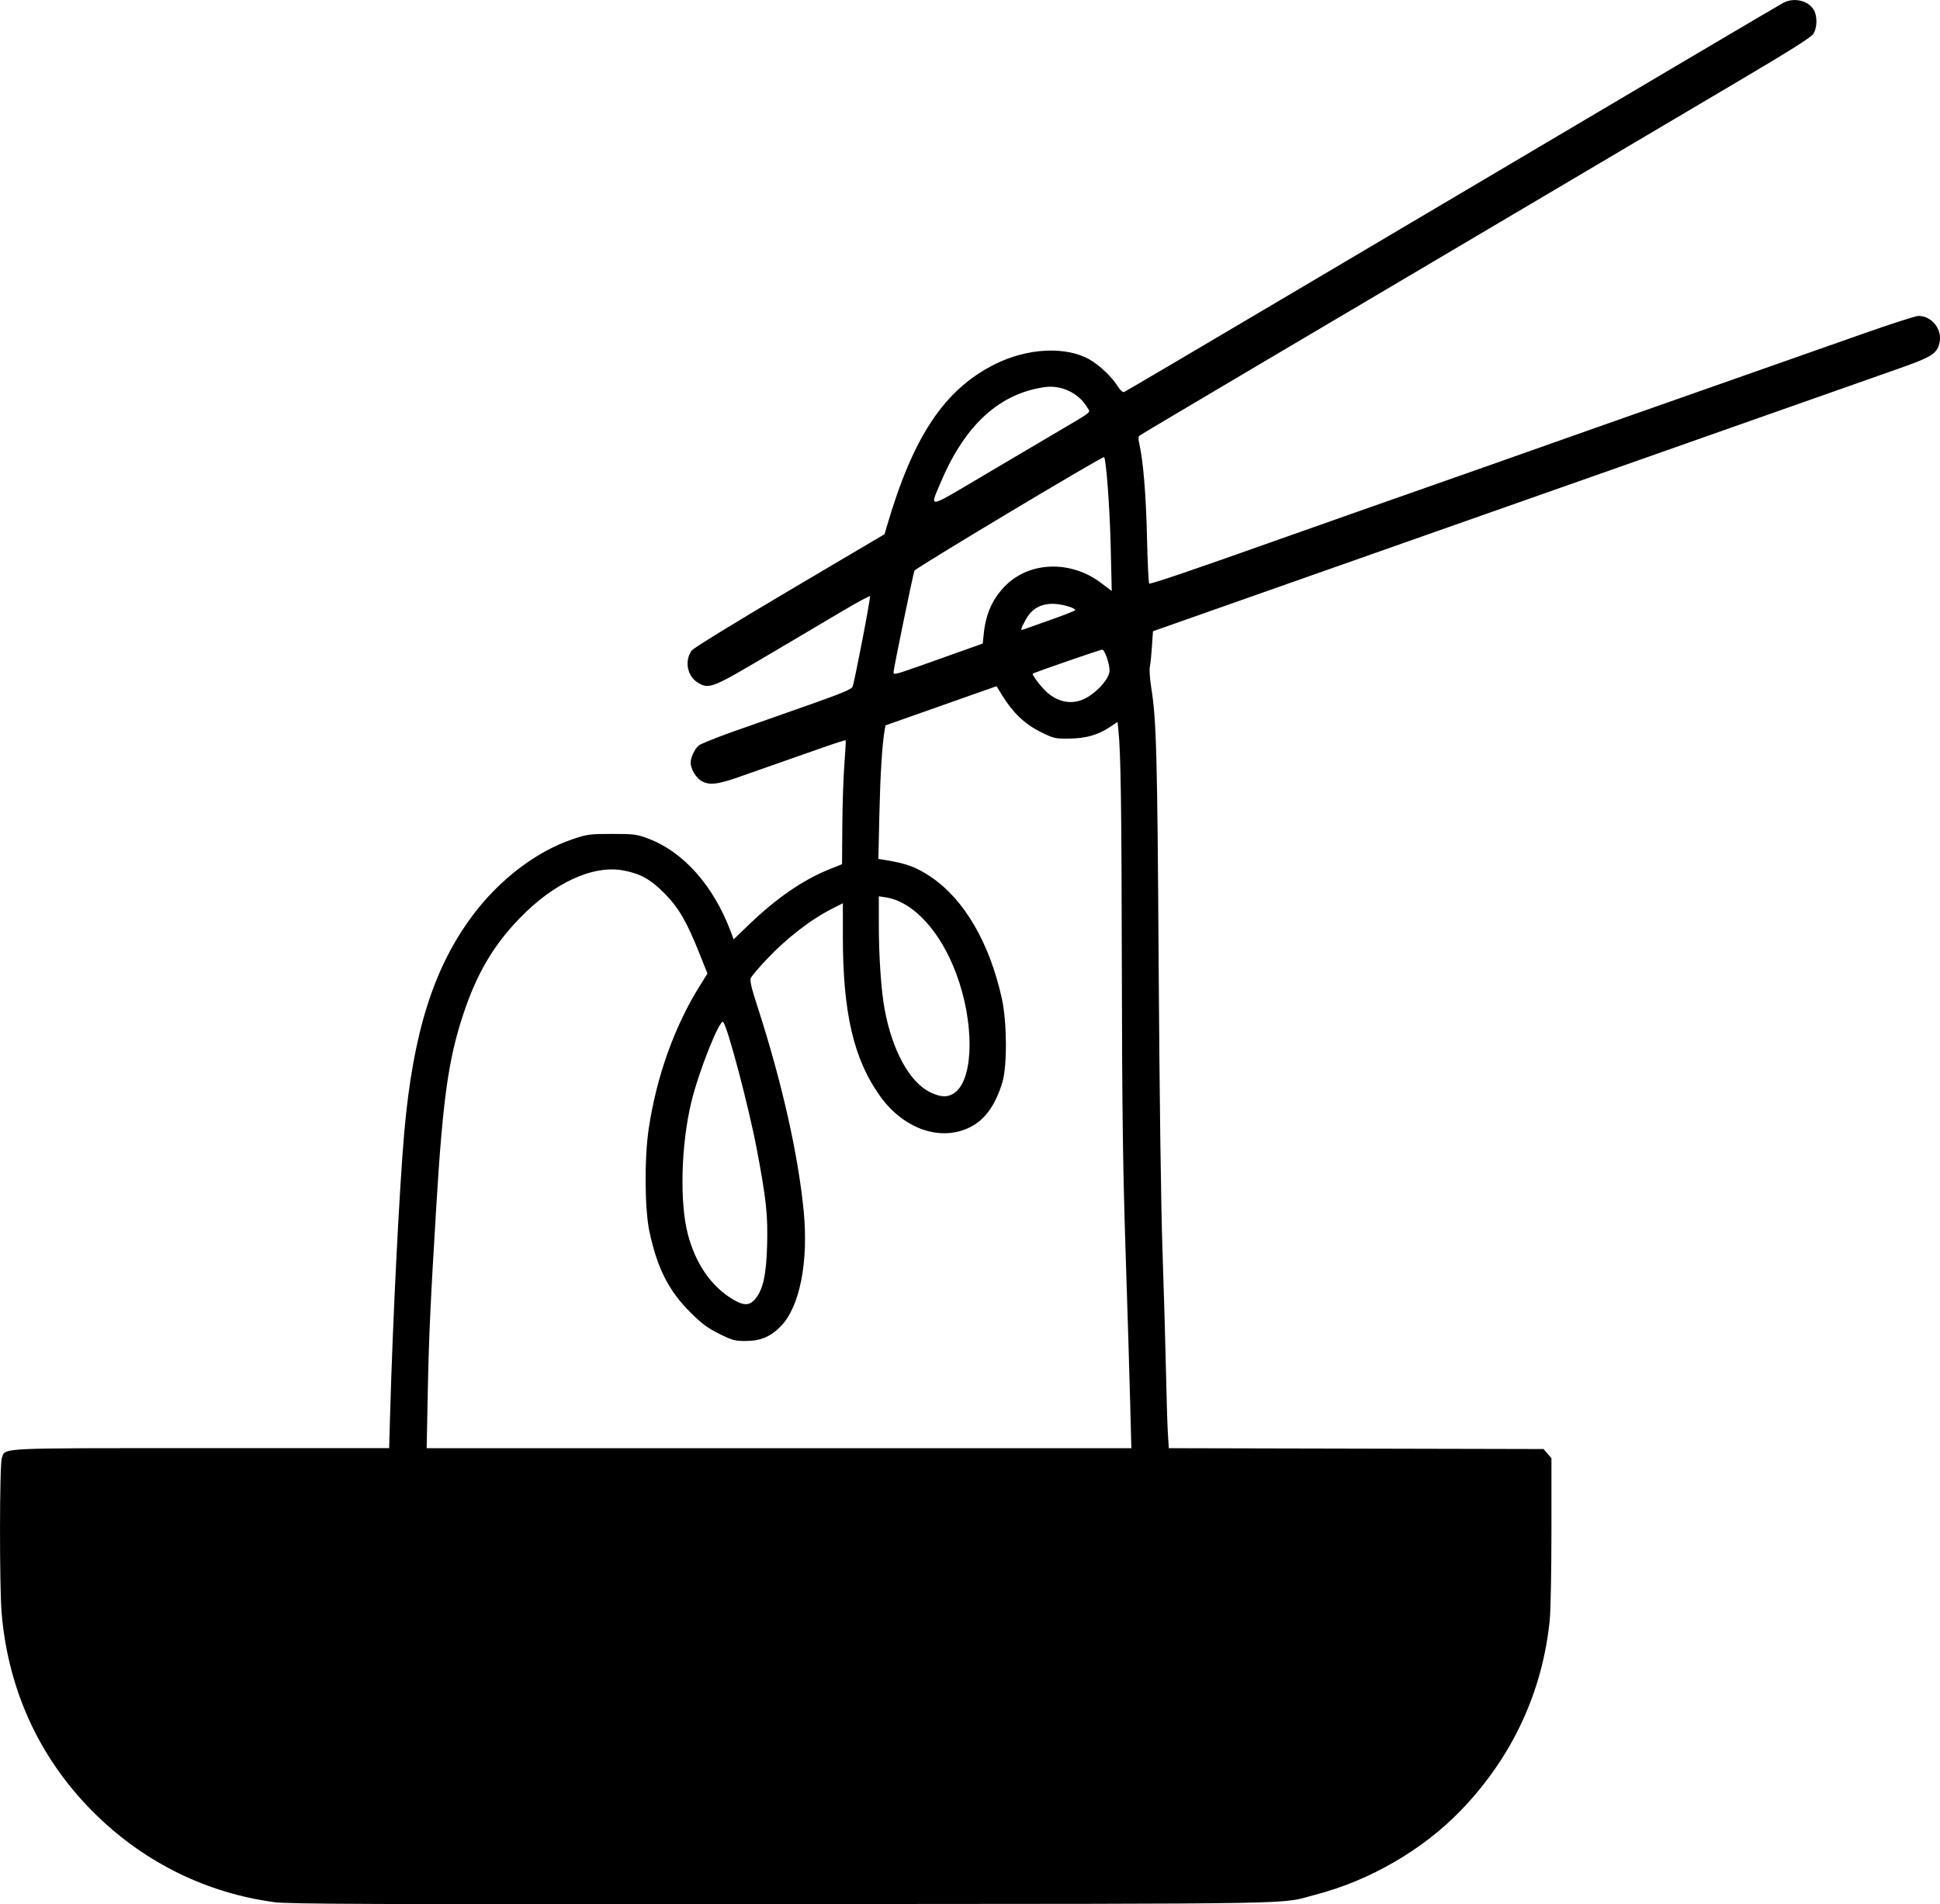 <?xml version="1.0" encoding="UTF-8" standalone="no"?>
<!-- Created with Inkscape (http://www.inkscape.org/) -->

<svg
   width="100.367mm"
   height="98.526mm"
   viewBox="0 0 100.367 98.526"
   version="1.1"
   id="svg586"
   inkscape:version="1.2.1 (9c6d41e410, 2022-07-14)"
   sodipodi:docname="noodle.svg"
   xmlns:inkscape="http://www.inkscape.org/namespaces/inkscape"
   xmlns:sodipodi="http://sodipodi.sourceforge.net/DTD/sodipodi-0.dtd"
   xmlns="http://www.w3.org/2000/svg"
   xmlns:svg="http://www.w3.org/2000/svg">
  <sodipodi:namedview
     id="namedview588"
     pagecolor="#ffffff"
     bordercolor="#000000"
     borderopacity="0.25"
     inkscape:showpageshadow="2"
     inkscape:pageopacity="0.0"
     inkscape:pagecheckerboard="0"
     inkscape:deskcolor="#d1d1d1"
     inkscape:document-units="mm"
     showgrid="false"
     inkscape:zoom="0.2102413"
     inkscape:cx="49.942613"
     inkscape:cy="166.47538"
     inkscape:window-width="1920"
     inkscape:window-height="986"
     inkscape:window-x="-11"
     inkscape:window-y="1609"
     inkscape:window-maximized="1"
     inkscape:current-layer="layer1" />
  <defs
     id="defs583" />
  <g
     inkscape:label="Layer 1"
     inkscape:groupmode="layer"
     id="layer1"
     transform="translate(-61.82,-104.271)">
    <path
       style="fill:#000000;stroke-width:0.085"
       d="m 75.972,202.69 c -3.43,-0.468 -6.584,-2.006 -9.102,-4.435 -2.912,-2.81 -4.611,-6.403 -4.964,-10.5 -0.118,-1.371 -0.112,-7.689 0.008,-8.033 0.191,-0.548 -0.403,-0.518 10.307,-0.518 h 9.732 l 0.052,-1.841 c 0.137,-4.862 0.485,-11.757 0.733,-14.541 0.457,-5.127 1.514,-8.475 3.531,-11.18 1.387,-1.86 3.31,-3.325 5.186,-3.952 0.756,-0.253 0.878,-0.269 2.032,-0.269 1.139,0 1.273,0.017 1.863,0.239 1.829,0.687 3.382,2.435 4.274,4.812 l 0.151,0.402 0.816,-0.783 c 1.398,-1.342 2.779,-2.293 4.104,-2.827 l 0.688,-0.277 0.015,-2.021 c 0.008,-1.112 0.057,-2.547 0.109,-3.19 0.051,-0.642 0.079,-1.182 0.061,-1.2 -0.018,-0.018 -0.581,0.163 -1.252,0.401 -0.671,0.238 -1.639,0.577 -2.151,0.754 -0.512,0.177 -1.422,0.497 -2.021,0.711 -1.193,0.427 -1.644,0.478 -2.05,0.231 -0.274,-0.167 -0.544,-0.631 -0.544,-0.935 0,-0.262 0.203,-0.701 0.408,-0.884 0.098,-0.087 0.913,-0.417 1.811,-0.734 0.898,-0.317 2.638,-0.929 3.865,-1.362 1.758,-0.619 2.246,-0.823 2.296,-0.96 0.113,-0.306 0.945,-4.635 0.899,-4.68 -0.024,-0.024 -0.627,0.3 -1.339,0.721 -0.712,0.421 -2.492,1.473 -3.955,2.339 -2.899,1.715 -3.033,1.767 -3.622,1.408 -0.542,-0.33 -0.691,-1.129 -0.31,-1.653 0.094,-0.129 2.198,-1.424 5.07,-3.121 l 4.909,-2.9 0.11,-0.376 c 1.364,-4.681 2.976,-7.105 5.599,-8.419 1.691,-0.847 3.696,-0.942 4.915,-0.234 0.503,0.292 1.129,0.885 1.418,1.344 0.149,0.236 0.277,0.354 0.353,0.326 0.066,-0.025 3.895,-2.28 8.509,-5.011 20.337,-12.036 25.357,-15.002 25.603,-15.13 0.555,-0.287 1.283,-0.113 1.571,0.376 0.185,0.314 0.176,0.908 -0.019,1.224 -0.116,0.187 -1.131,0.83 -3.873,2.452 -4.354,2.575 -9.013,5.331 -15.824,9.359 -2.701,1.598 -7.197,4.256 -9.991,5.907 -2.794,1.651 -5.123,3.037 -5.176,3.08 -0.066,0.053 -0.073,0.177 -0.022,0.392 0.205,0.874 0.354,2.644 0.403,4.817 0.03,1.312 0.082,2.412 0.116,2.446 0.051,0.051 2.2,-0.679 6.416,-2.178 1.269,-0.451 2.026,-0.718 4.36,-1.539 7.205,-2.532 8.444,-2.968 9.059,-3.19 0.602,-0.217 4.415,-1.559 12.023,-4.234 1.35,-0.475 3.633,-1.278 5.072,-1.785 1.439,-0.507 2.727,-0.922 2.862,-0.922 0.721,0 1.273,0.733 1.083,1.439 -0.145,0.538 -0.422,0.702 -2.286,1.353 -0.955,0.334 -2.04,0.716 -2.413,0.85 -0.373,0.134 -2.049,0.724 -3.725,1.312 -1.676,0.588 -3.353,1.179 -3.725,1.313 -0.373,0.134 -2.373,0.839 -4.445,1.567 -2.072,0.728 -5.12,1.801 -6.773,2.383 -1.653,0.583 -5.33,1.878 -8.17,2.878 -2.841,1 -6.06,2.135 -7.154,2.52 l -1.99,0.702 -0.053,0.798 c -0.029,0.439 -0.078,0.913 -0.109,1.053 -0.031,0.14 0.002,0.615 0.072,1.056 0.27,1.688 0.316,3.386 0.385,14.347 0.043,6.735 0.121,12.571 0.2,14.859 0.071,2.072 0.152,4.854 0.179,6.181 0.027,1.327 0.071,2.765 0.098,3.195 l 0.048,0.782 9.694,0.022 9.694,0.022 0.204,0.238 0.204,0.238 v 3.754 c 0,2.065 -0.04,4.149 -0.089,4.631 -0.374,3.7 -1.927,7.043 -4.541,9.779 -1.99,2.083 -4.752,3.69 -7.611,4.429 -1.921,0.497 0.343,0.457 -27.511,0.477 -21.568,0.016 -25.619,2e-5 -26.361,-0.101 z m 44.318,-25.836 c -0.032,-1.292 -0.139,-4.807 -0.237,-7.811 -0.141,-4.321 -0.181,-7.379 -0.194,-14.647 -0.015,-8.434 -0.054,-11.15 -0.177,-12.334 l -0.045,-0.438 -0.371,0.251 c -0.626,0.422 -1.259,0.605 -2.126,0.614 -0.744,0.008 -0.798,-0.005 -1.493,-0.349 -0.801,-0.397 -1.422,-0.986 -1.965,-1.867 l -0.306,-0.496 -2.873,1.014 -2.873,1.014 -0.045,0.264 c -0.128,0.753 -0.223,2.279 -0.27,4.343 l -0.052,2.301 0.33,0.054 c 1.132,0.184 1.643,0.373 2.403,0.889 1.717,1.166 3.016,3.399 3.656,6.284 0.263,1.186 0.281,3.457 0.035,4.3 -0.322,1.1 -0.824,1.855 -1.502,2.258 -1.536,0.911 -3.573,0.269 -4.848,-1.528 -1.357,-1.913 -1.911,-4.303 -1.911,-8.245 l -7e-5,-1.716 -0.529,0.267 c -1.138,0.574 -2.387,1.542 -3.45,2.674 -0.384,0.409 -0.735,0.824 -0.78,0.922 -0.063,0.137 0.018,0.488 0.354,1.524 1.24,3.825 2.095,7.612 2.378,10.533 0.255,2.634 -0.201,4.95 -1.171,5.954 -0.528,0.546 -1.055,0.772 -1.803,0.775 -0.59,0.002 -0.702,-0.028 -1.393,-0.37 -0.603,-0.299 -0.896,-0.516 -1.484,-1.101 -1.133,-1.127 -1.716,-2.272 -2.126,-4.174 -0.251,-1.168 -0.27,-3.82 -0.037,-5.36 0.407,-2.696 1.327,-5.266 2.636,-7.366 l 0.4,-0.642 -0.43,-1.076 c -0.647,-1.621 -1.062,-2.331 -1.794,-3.073 -0.714,-0.724 -1.255,-1.024 -2.137,-1.186 -1.572,-0.29 -3.598,0.649 -5.37,2.489 -1.35,1.402 -2.204,2.855 -2.893,4.928 -0.779,2.339 -1.066,4.385 -1.407,9.999 -0.307,5.054 -0.382,6.706 -0.442,9.75 l -0.054,2.731 h 18.229 18.229 z m -19.406,-5.359 c 0.412,-0.489 0.58,-1.243 0.623,-2.79 0.043,-1.559 -0.045,-2.385 -0.531,-4.954 -0.415,-2.195 -1.512,-6.35 -1.742,-6.597 -0.173,-0.186 -1.257,2.535 -1.644,4.125 -0.536,2.205 -0.617,5.206 -0.184,6.854 0.389,1.48 1.144,2.607 2.209,3.297 0.634,0.41 0.964,0.428 1.268,0.066 z m 10.401,-10.74 c 0.925,-0.812 0.929,-3.631 0.007,-6.101 -0.824,-2.209 -2.232,-3.733 -3.646,-3.95 l -0.36,-0.055 v 1.429 c 0,1.682 0.119,3.437 0.3,4.413 0.394,2.133 1.283,3.762 2.341,4.289 0.594,0.296 1,0.288 1.358,-0.026 z m 6.545,-20.282 c 0.658,-0.275 1.394,-1.071 1.394,-1.507 0,-0.357 -0.254,-1.08 -0.38,-1.08 -0.104,0 -3.502,1.175 -3.591,1.242 -0.063,0.047 0.442,0.712 0.74,0.973 0.558,0.49 1.229,0.626 1.837,0.372 z m -7.284,-2.149 2.117,-0.754 0.056,-0.54 c 0.106,-1.022 0.472,-1.817 1.141,-2.477 1.257,-1.239 3.375,-1.291 4.921,-0.121 l 0.556,0.421 -0.056,-2.357 c -0.047,-1.963 -0.233,-4.466 -0.34,-4.573 -0.064,-0.064 -9.755,5.74 -9.811,5.877 -0.074,0.18 -1.081,5.072 -1.081,5.251 0,0.164 -0.011,0.167 2.498,-0.726 z m 5.578,-1.962 c 0.726,-0.256 1.321,-0.49 1.321,-0.52 10e-4,-0.125 -0.715,-0.327 -1.158,-0.327 -0.647,0 -1.101,0.268 -1.407,0.831 -0.242,0.445 -0.275,0.556 -0.153,0.51 0.042,-0.015 0.67,-0.238 1.396,-0.494 z m 0.306,-9.689 c 2.013,-1.189 1.811,-1.024 1.632,-1.329 -0.423,-0.724 -1.323,-1.158 -2.166,-1.045 -2.34,0.315 -4.133,1.937 -5.378,4.866 -0.615,1.447 -0.785,1.464 2.029,-0.199 1.367,-0.808 3.114,-1.84 3.883,-2.293 z"
       id="path297" />
  </g>
</svg>
